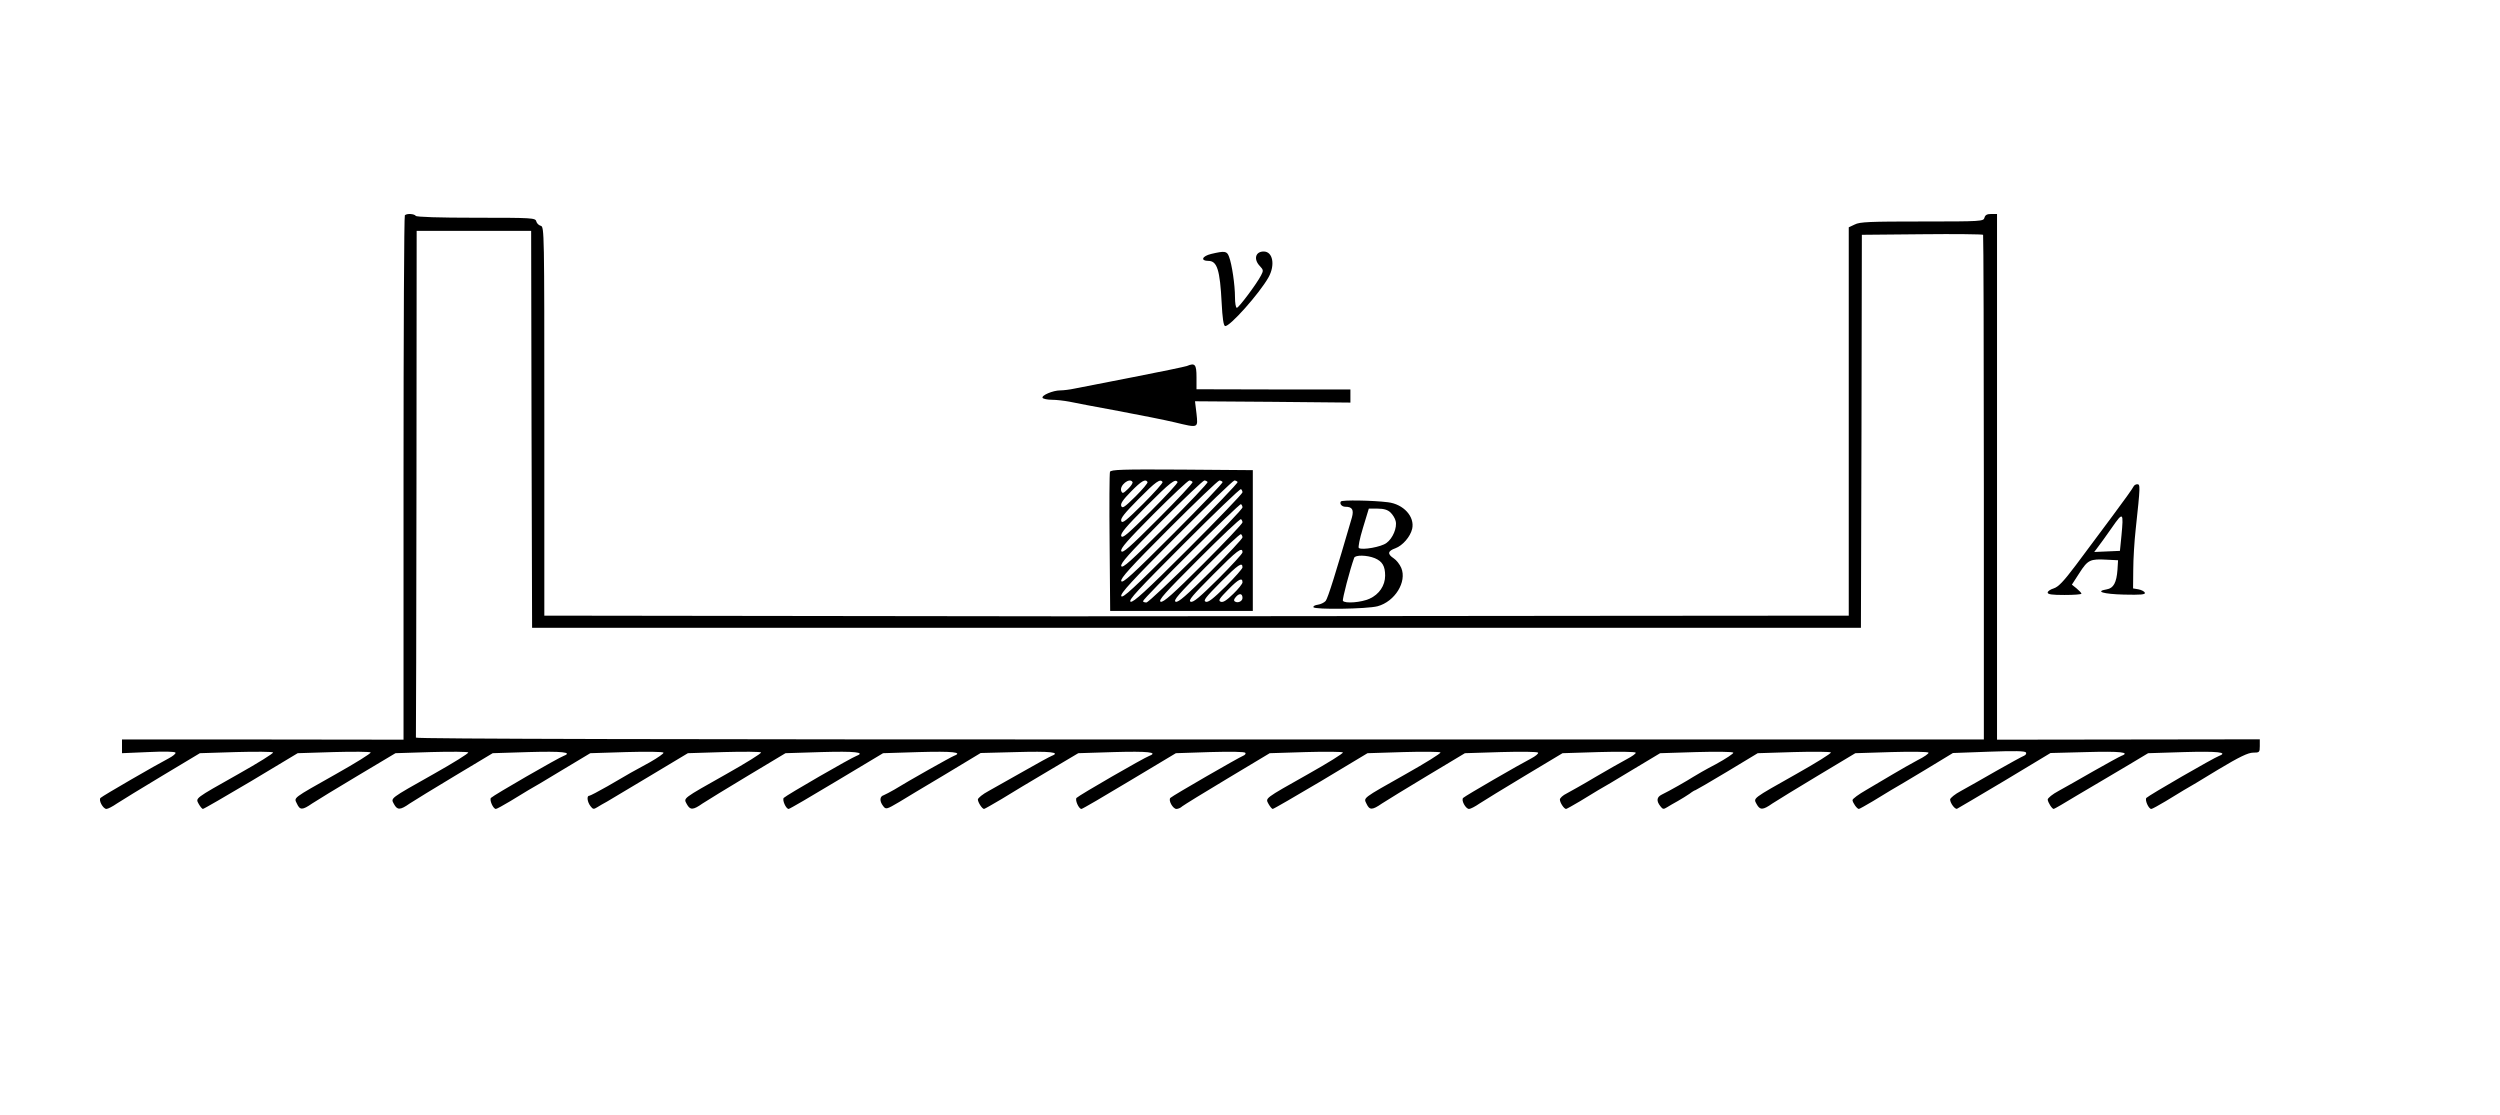 <?xml version="1.0" standalone="no"?>
<!DOCTYPE svg PUBLIC "-//W3C//DTD SVG 20010904//EN"
 "http://www.w3.org/TR/2001/REC-SVG-20010904/DTD/svg10.dtd">
<svg version="1.0" xmlns="http://www.w3.org/2000/svg"
 width="1332pt" height="594pt" viewBox="0 0 1332 594"
 preserveAspectRatio="xMidYMid meet">
<g transform="translate(0,594) scale(0.1,-0.1)"
fill="#000000" stroke="none">
<path d="M2157 4793 c-4 -3 -7 -634 -7 -1400 l0 -1394 -750 1 -750 0 0 -36 0
-37 140 6 c83 4 141 3 145 -3 3 -5 -14 -19 -37 -31 -62 -32 -351 -199 -362
-210 -13 -11 13 -59 31 -59 8 0 33 13 56 29 23 15 132 82 242 148 l200 120
192 6 c106 3 195 2 198 -2 2 -5 -80 -56 -183 -114 -241 -136 -230 -128 -213
-161 8 -14 18 -26 22 -26 5 0 120 67 257 148 l248 149 192 6 c105 3 194 2 197
-2 2 -5 -80 -56 -183 -114 -239 -135 -226 -125 -210 -159 16 -35 29 -35 81 1
23 15 132 82 243 148 l201 120 191 6 c106 3 194 2 197 -2 2 -5 -80 -56 -183
-114 -241 -136 -230 -128 -213 -161 18 -33 33 -33 84 3 23 15 132 82 242 148
l200 120 192 6 c178 5 236 -1 187 -20 -30 -11 -373 -209 -388 -224 -10 -9 11
-59 26 -59 5 0 39 19 76 41 37 23 81 49 97 59 17 9 98 57 180 107 l150 90 192
6 c106 3 195 2 198 -3 3 -4 -30 -27 -72 -51 -90 -49 -107 -58 -226 -128 -49
-28 -93 -51 -98 -51 -14 0 -10 -33 7 -55 13 -17 17 -18 36 -6 11 7 35 21 52
30 17 10 121 72 231 138 l200 120 192 6 c106 3 195 2 198 -2 2 -5 -80 -56
-183 -114 -241 -136 -230 -128 -213 -161 18 -33 33 -33 84 3 23 15 132 82 242
148 l200 120 192 6 c178 5 236 -1 187 -20 -30 -11 -373 -209 -388 -224 -10 -9
11 -59 26 -59 5 0 120 67 256 149 l247 148 192 6 c179 5 236 -1 186 -20 -18
-7 -242 -133 -318 -180 -22 -13 -48 -26 -57 -30 -21 -6 -23 -31 -3 -57 15 -20
18 -19 86 21 25 16 133 80 240 144 l194 117 192 5 c178 5 236 -1 187 -20 -10
-4 -77 -40 -148 -81 -72 -41 -157 -89 -188 -106 -32 -17 -58 -38 -58 -46 1
-16 23 -50 33 -50 3 0 45 24 94 53 48 30 160 97 248 149 l160 95 192 6 c178 5
236 -1 187 -20 -30 -11 -373 -209 -388 -224 -10 -9 11 -59 26 -59 5 0 120 67
256 149 l247 148 182 6 c110 3 185 2 188 -4 4 -5 -2 -12 -12 -16 -23 -9 -375
-212 -387 -224 -13 -12 13 -59 32 -59 9 0 23 6 31 14 9 7 117 74 241 148 l225
135 192 6 c106 3 195 2 198 -2 2 -5 -80 -56 -183 -114 -241 -136 -230 -128
-213 -161 8 -14 18 -26 22 -26 5 0 120 67 257 148 l248 149 192 6 c105 3 194
2 197 -2 2 -5 -80 -56 -183 -114 -239 -135 -227 -126 -211 -160 16 -34 30 -34
82 2 23 15 132 82 242 148 l200 120 192 6 c108 3 195 2 198 -3 3 -5 -14 -19
-37 -31 -62 -32 -351 -199 -362 -210 -13 -11 13 -59 31 -59 8 0 33 13 56 29
23 15 132 82 242 148 l200 120 192 6 c106 3 195 2 198 -3 3 -4 -19 -20 -48
-35 -28 -15 -104 -58 -167 -95 -63 -38 -132 -76 -152 -87 -21 -10 -37 -25 -37
-33 0 -16 22 -50 33 -50 3 0 37 19 74 41 37 23 81 49 97 59 17 9 98 57 180
107 l150 90 192 6 c106 3 195 2 198 -3 3 -4 -39 -32 -92 -61 -54 -28 -109 -60
-123 -69 -26 -17 -127 -75 -167 -94 -26 -13 -29 -33 -7 -61 13 -17 17 -18 36
-6 11 7 37 22 57 33 20 11 48 29 63 39 14 11 28 19 31 19 2 0 78 44 168 98
l164 99 192 6 c106 3 195 2 198 -2 2 -5 -80 -56 -183 -114 -241 -136 -230
-128 -213 -161 18 -33 33 -33 84 3 23 15 132 82 242 148 l200 120 192 6 c106
3 195 2 198 -3 3 -4 -23 -23 -58 -40 -34 -18 -93 -52 -132 -75 -38 -23 -103
-61 -142 -84 -40 -23 -73 -47 -73 -54 1 -14 24 -47 34 -47 3 0 37 19 74 41 37
23 81 49 97 59 17 9 98 58 180 107 l150 91 191 7 c137 5 193 4 198 -4 4 -6 -1
-14 -11 -18 -10 -4 -76 -40 -148 -81 -71 -41 -156 -89 -187 -106 -32 -17 -58
-38 -58 -46 1 -20 26 -53 37 -49 5 2 119 70 254 150 l244 147 192 5 c179 5
236 -1 186 -20 -10 -4 -76 -40 -148 -81 -71 -41 -156 -89 -187 -106 -32 -17
-58 -38 -58 -46 1 -15 23 -50 32 -50 3 0 59 32 124 72 66 39 133 79 149 88 17
10 75 44 130 77 l100 60 192 6 c178 5 236 -1 187 -20 -30 -11 -373 -209 -388
-224 -10 -9 11 -59 26 -59 5 0 39 19 76 41 37 23 81 49 97 59 17 9 99 58 182
109 115 69 161 91 188 91 33 0 35 2 35 35 l0 36 -700 -1 -700 -1 0 1400 0
1401 -31 0 c-22 0 -32 -5 -36 -20 -5 -19 -14 -20 -333 -20 -277 0 -332 -2
-358 -16 l-32 -15 0 -1035 0 -1034 -1277 -1 c-703 -1 -1591 -2 -1973 -2 -382
-1 -1371 -1 -2197 1 l-1503 2 0 1036 c0 1011 0 1036 -19 1041 -11 3 -21 13
-24 24 -5 18 -19 19 -320 19 -200 0 -318 4 -322 10 -7 11 -48 14 -58 3z m675
-1140 l3 -1058 3540 0 3540 0 3 1047 2 1047 321 3 c177 2 323 0 325 -3 2 -4 4
-610 4 -1348 l0 -1341 -4177 0 c-2789 0 -4178 3 -4177 10 1 5 2 615 3 1355 l1
1345 305 0 305 0 2 -1057z"/>
<path d="M6453 4587 c-49 -12 -58 -37 -15 -37 47 0 62 -48 71 -224 4 -80 10
-121 18 -123 22 -8 184 174 232 260 36 65 23 137 -26 137 -44 0 -55 -41 -21
-77 20 -21 20 -25 7 -50 -23 -45 -119 -173 -129 -173 -6 0 -10 26 -10 57 0 64
-16 175 -32 216 -11 30 -23 31 -95 14z"/>
<path d="M6324 3990 c-12 -4 -140 -31 -285 -59 -145 -28 -286 -56 -312 -61
-27 -6 -62 -10 -78 -10 -39 0 -102 -27 -94 -40 3 -5 26 -10 50 -10 24 0 65 -5
92 -10 26 -6 145 -28 263 -50 118 -22 252 -49 298 -60 129 -31 125 -32 117 46
l-8 66 414 -3 414 -4 0 35 0 35 -410 0 -410 1 0 64 c0 69 -8 78 -51 60z"/>
<path d="M5914 3426 c-3 -8 -4 -178 -2 -378 l3 -363 380 0 380 0 0 375 0 375
-378 3 c-318 2 -378 0 -383 -12z m120 -54 c3 -5 -8 -22 -24 -37 -26 -25 -30
-26 -36 -11 -11 29 44 74 60 48z m80 0 c3 -5 -26 -39 -64 -77 -58 -57 -70 -66
-76 -51 -5 13 9 33 52 77 56 57 77 69 88 51z m80 0 c3 -5 -44 -57 -104 -117
-90 -89 -110 -106 -116 -91 -5 14 17 41 92 117 93 94 116 110 128 91z m80 0
c3 -5 -62 -75 -144 -157 -122 -121 -150 -146 -156 -131 -5 14 25 49 132 157
131 131 156 150 168 131z m80 0 c3 -5 -80 -93 -184 -197 -153 -153 -190 -186
-196 -171 -5 14 33 57 172 197 98 98 184 179 191 179 6 0 14 -4 17 -8z m80 0
c3 -5 -98 -111 -224 -237 -185 -185 -230 -226 -236 -211 -5 14 41 66 212 237
120 120 224 219 231 219 6 0 14 -4 17 -8z m80 0 c3 -5 -116 -129 -264 -277
-217 -217 -270 -266 -276 -251 -5 14 49 74 252 277 142 142 264 259 271 259 6
0 14 -4 17 -8z m80 0 c3 -5 -134 -147 -304 -317 -249 -249 -310 -306 -316
-291 -5 14 57 82 292 317 164 164 304 299 311 299 6 0 14 -4 17 -8z m26 -55
c0 -7 -130 -142 -289 -301 -227 -227 -293 -287 -307 -282 -15 6 40 65 281 306
164 164 302 297 307 294 4 -3 8 -11 8 -17z m0 -80 c0 -19 -493 -507 -512 -507
-10 0 -18 3 -18 7 0 14 514 522 522 517 4 -3 8 -11 8 -17z m0 -80 c0 -7 -94
-106 -209 -221 -163 -163 -213 -207 -227 -202 -15 6 24 49 201 226 120 120
222 217 227 214 4 -3 8 -11 8 -17z m0 -80 c0 -7 -76 -88 -169 -181 -132 -131
-173 -167 -187 -162 -15 6 16 41 161 186 98 98 182 177 187 174 4 -3 8 -11 8
-17z m0 -80 c0 -7 -58 -70 -129 -141 -100 -99 -133 -127 -147 -122 -15 6 8 32
121 146 128 129 155 149 155 117z m0 -80 c0 -7 -40 -52 -89 -101 -68 -67 -94
-87 -107 -82 -15 6 0 24 81 106 92 92 115 108 115 77z m0 -80 c0 -7 -22 -35
-49 -61 -36 -35 -54 -47 -67 -42 -15 6 -8 16 41 66 55 56 75 65 75 37z m0 -83
c0 -17 -24 -29 -40 -19 -8 5 -6 13 6 26 18 20 34 17 34 -7z"/>
<path d="M11367 3347 c-3 -8 -54 -79 -113 -158 -59 -79 -146 -196 -193 -259
-67 -89 -94 -117 -119 -125 -17 -5 -32 -15 -32 -22 0 -10 23 -13 90 -13 50 0
90 3 90 7 0 4 -12 16 -26 28 l-25 20 40 62 c45 70 57 76 146 71 l60 -3 -3 -50
c-5 -69 -21 -99 -57 -105 -65 -11 -20 -25 91 -28 91 -2 115 0 112 10 -3 7 -18
15 -34 18 l-29 5 1 100 c0 55 6 152 13 215 25 232 25 240 8 240 -8 0 -17 -6
-20 -13z m-64 -262 l-8 -80 -69 -3 -68 -3 21 28 c12 15 45 62 74 103 59 85 62
82 50 -45z"/>
<path d="M7144 3268 c-8 -12 5 -28 24 -28 37 0 46 -16 35 -57 -85 -292 -128
-431 -140 -445 -8 -9 -27 -18 -42 -20 -14 -2 -25 -7 -23 -13 3 -14 286 -10
342 5 92 25 157 130 126 204 -8 19 -26 42 -40 51 -35 23 -33 39 9 54 38 14 79
61 89 103 15 65 -46 132 -129 142 -79 10 -246 13 -251 4z m264 -58 c12 -11 25
-32 28 -46 9 -34 -15 -93 -49 -117 -27 -21 -128 -39 -147 -27 -5 3 4 49 22
108 l31 102 47 0 c33 0 53 -6 68 -20z m-83 -244 c40 -17 55 -42 55 -93 0 -53
-32 -100 -83 -123 -44 -20 -132 -27 -142 -11 -4 8 37 165 60 229 6 16 68 15
110 -2z"/>
</g>
</svg>
